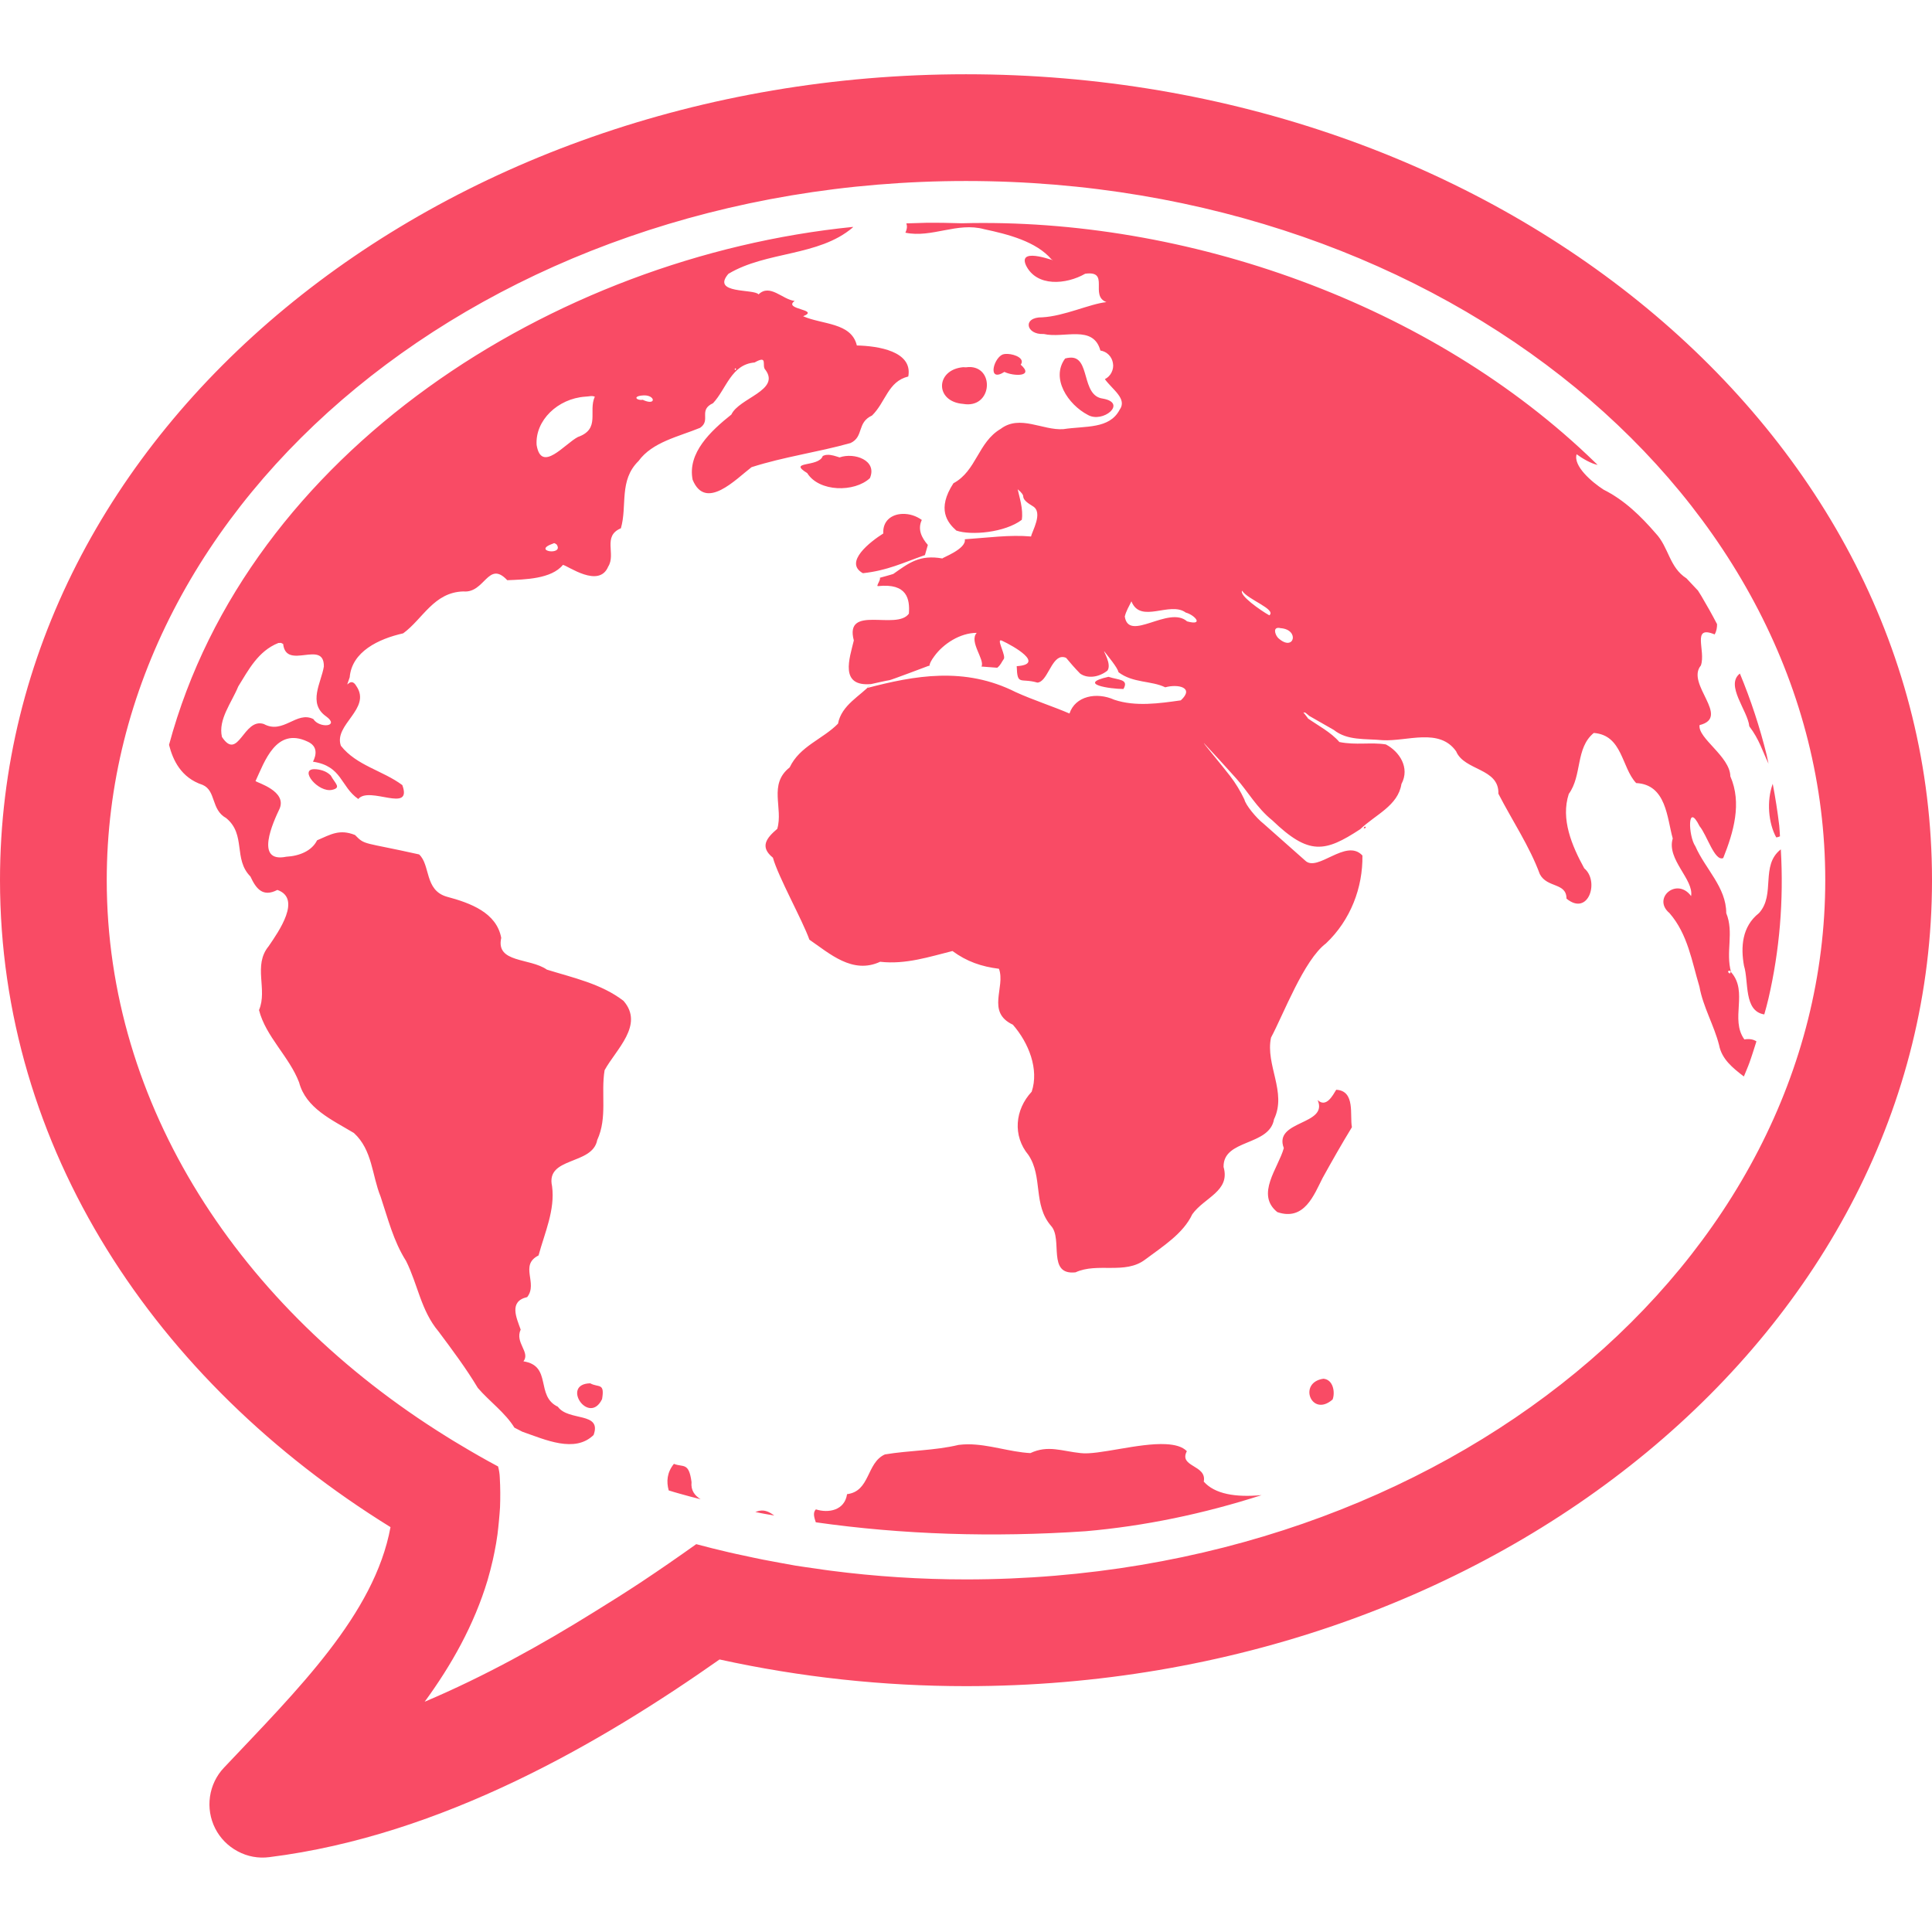 <svg width="16" height="16" viewBox="0 0 16 16" fill="none" xmlns="http://www.w3.org/2000/svg">
<g clip-path="url(#clip0_58_22937)">
<path d="M8 0.615C3.629 0.615 0 3.558 0 7.289C0 9.504 1.28 11.438 3.234 12.647C3.101 13.37 2.463 13.995 1.855 14.639C1.792 14.705 1.752 14.789 1.739 14.879C1.726 14.969 1.741 15.061 1.782 15.142C1.823 15.223 1.888 15.289 1.969 15.332C2.049 15.375 2.14 15.392 2.231 15.38C3.663 15.201 4.982 14.43 5.959 13.743C6.629 13.89 7.314 13.964 8 13.964C12.371 13.964 16 11.021 16 7.289C16 3.557 12.371 0.615 8 0.615ZM8 1.499C11.977 1.499 15.116 4.137 15.116 7.289C15.116 10.442 11.977 13.08 8 13.08C7.626 13.08 7.252 13.056 6.881 13.008C6.841 13.003 6.801 12.997 6.761 12.991C6.704 12.983 6.646 12.975 6.589 12.966C6.547 12.958 6.504 12.951 6.462 12.943C6.414 12.934 6.366 12.925 6.318 12.916C6.266 12.906 6.214 12.894 6.162 12.883C6.119 12.874 6.076 12.865 6.034 12.855C5.944 12.834 5.855 12.812 5.766 12.788C5.617 12.894 5.467 12.998 5.315 13.099L5.312 13.101C5.183 13.186 5.052 13.269 4.92 13.35C4.483 13.622 4.011 13.884 3.517 14.093C3.738 13.791 3.926 13.458 4.038 13.086C4.054 13.03 4.069 12.974 4.082 12.916C4.086 12.895 4.091 12.875 4.095 12.854C4.105 12.806 4.113 12.757 4.12 12.707C4.125 12.67 4.128 12.632 4.132 12.595C4.135 12.558 4.139 12.522 4.141 12.484C4.144 12.404 4.144 12.321 4.139 12.236C4.138 12.206 4.133 12.175 4.125 12.145L4.124 12.144L4.12 12.142C4.013 12.085 3.909 12.025 3.806 11.963C3.769 11.941 3.732 11.919 3.696 11.896C1.981 10.83 0.884 9.151 0.884 7.289C0.884 4.137 4.023 1.499 8 1.499ZM7.672 1.845C7.617 1.846 7.561 1.849 7.506 1.85C7.513 1.87 7.514 1.893 7.498 1.927C7.716 1.973 7.928 1.837 8.15 1.898C8.348 1.94 8.582 2 8.708 2.148C8.787 2.186 8.42 2.029 8.497 2.198C8.585 2.378 8.83 2.357 8.987 2.267C9.196 2.238 9.021 2.449 9.163 2.502C9.026 2.516 8.815 2.618 8.631 2.628C8.465 2.625 8.496 2.774 8.644 2.766C8.812 2.805 9.054 2.686 9.113 2.903C9.139 2.907 9.163 2.919 9.182 2.938C9.201 2.957 9.213 2.982 9.217 3.008C9.222 3.034 9.217 3.061 9.205 3.085C9.193 3.109 9.174 3.128 9.15 3.14C9.214 3.228 9.338 3.303 9.272 3.394C9.187 3.555 8.99 3.526 8.806 3.554C8.635 3.566 8.446 3.431 8.287 3.552C8.099 3.662 8.087 3.9 7.896 4.002C7.756 4.217 7.846 4.328 7.92 4.394C8.042 4.436 8.322 4.411 8.462 4.305C8.476 4.218 8.441 4.113 8.428 4.052C8.464 4.081 8.475 4.101 8.474 4.113C8.478 4.154 8.546 4.185 8.553 4.192C8.643 4.244 8.544 4.405 8.539 4.443C8.362 4.427 8.173 4.454 7.99 4.466C8.006 4.547 7.796 4.621 7.805 4.625C7.614 4.591 7.525 4.664 7.398 4.753C7.389 4.757 7.286 4.785 7.286 4.785C7.298 4.798 7.252 4.856 7.271 4.854C7.513 4.828 7.536 4.961 7.527 5.082C7.425 5.224 6.991 5.002 7.071 5.304C7.036 5.451 6.949 5.689 7.215 5.665H7.215C7.215 5.665 7.356 5.633 7.366 5.633C7.376 5.633 7.688 5.515 7.688 5.515L7.697 5.514C7.699 5.495 7.711 5.47 7.738 5.434C7.811 5.333 7.95 5.241 8.089 5.241C8.022 5.313 8.159 5.465 8.128 5.52L8.259 5.53C8.29 5.504 8.293 5.485 8.312 5.459C8.333 5.436 8.263 5.312 8.284 5.304C8.287 5.302 8.292 5.303 8.3 5.307C8.391 5.349 8.66 5.501 8.42 5.517C8.425 5.683 8.45 5.612 8.591 5.653C8.671 5.649 8.704 5.455 8.789 5.442C8.802 5.44 8.816 5.442 8.829 5.448C8.862 5.488 8.902 5.534 8.945 5.578C9.004 5.621 9.099 5.611 9.171 5.554C9.209 5.501 9.135 5.39 9.145 5.394C9.176 5.435 9.255 5.528 9.263 5.567C9.382 5.658 9.536 5.636 9.65 5.692C9.753 5.663 9.896 5.692 9.779 5.8C9.602 5.825 9.404 5.854 9.228 5.795C9.081 5.729 8.905 5.764 8.857 5.909C8.72 5.85 8.555 5.797 8.412 5.732C7.988 5.518 7.573 5.595 7.18 5.698L7.215 5.665C7.125 5.764 6.969 5.838 6.94 5.993C6.815 6.121 6.623 6.179 6.54 6.355C6.361 6.496 6.488 6.691 6.437 6.864C6.35 6.938 6.288 7.012 6.401 7.103C6.444 7.26 6.647 7.623 6.703 7.782C6.871 7.897 7.06 8.071 7.289 7.965C7.502 7.989 7.698 7.923 7.888 7.876C8.006 7.963 8.128 8.005 8.273 8.023C8.329 8.176 8.165 8.381 8.388 8.486C8.52 8.637 8.606 8.856 8.544 9.041C8.405 9.19 8.385 9.406 8.517 9.565C8.639 9.747 8.552 9.976 8.705 10.153C8.804 10.262 8.669 10.563 8.907 10.537C9.089 10.453 9.317 10.558 9.484 10.431C9.631 10.321 9.799 10.216 9.874 10.056C9.974 9.916 10.191 9.865 10.133 9.664C10.129 9.431 10.512 9.494 10.551 9.269C10.659 9.045 10.478 8.819 10.526 8.593C10.629 8.401 10.798 7.95 10.981 7.813C11.186 7.619 11.287 7.349 11.283 7.085C11.147 6.938 10.91 7.229 10.808 7.126L10.466 6.823L10.466 6.823C10.401 6.772 10.315 6.665 10.306 6.622C10.273 6.552 10.233 6.486 10.186 6.425C10.128 6.349 9.944 6.129 9.973 6.157C10.055 6.244 10.146 6.345 10.238 6.447C10.33 6.548 10.408 6.691 10.537 6.794C10.84 7.085 10.972 7.059 11.265 6.867C11.39 6.747 11.578 6.673 11.606 6.493C11.679 6.357 11.588 6.223 11.477 6.165C11.354 6.145 11.229 6.173 11.092 6.145C11.024 6.065 10.91 6.005 10.832 5.95C10.829 5.942 10.817 5.931 10.803 5.911C10.793 5.902 10.794 5.9 10.798 5.9C10.802 5.901 10.808 5.903 10.809 5.901C10.827 5.914 10.837 5.925 10.843 5.929L11.046 6.045C11.159 6.135 11.304 6.116 11.451 6.13C11.654 6.141 11.92 6.025 12.059 6.222C12.126 6.384 12.416 6.36 12.409 6.573C12.523 6.795 12.667 7.008 12.752 7.239C12.813 7.356 12.973 7.307 12.973 7.442C13.155 7.592 13.248 7.297 13.12 7.191C13.017 7.003 12.924 6.783 12.992 6.575C13.104 6.421 13.046 6.196 13.199 6.07C13.438 6.088 13.428 6.356 13.55 6.485C13.801 6.497 13.805 6.775 13.853 6.944C13.8 7.117 14.029 7.283 14.005 7.421C13.888 7.261 13.679 7.439 13.826 7.562C13.978 7.737 14.011 7.962 14.074 8.171C14.104 8.339 14.196 8.493 14.237 8.656C14.259 8.771 14.349 8.844 14.442 8.915C14.457 8.877 14.474 8.84 14.488 8.801C14.509 8.743 14.527 8.683 14.546 8.624C14.521 8.608 14.49 8.601 14.446 8.608C14.325 8.439 14.481 8.214 14.336 8.051C14.289 7.885 14.362 7.723 14.296 7.562C14.296 7.348 14.122 7.196 14.04 7.008C13.982 6.925 13.971 6.633 14.075 6.842C14.136 6.914 14.2 7.137 14.271 7.106C14.357 6.891 14.427 6.651 14.33 6.429C14.327 6.264 14.059 6.114 14.075 6.005C14.337 5.94 13.958 5.665 14.086 5.511C14.129 5.389 14.005 5.173 14.2 5.254C14.216 5.226 14.22 5.197 14.22 5.169C14.179 5.09 14.135 5.012 14.09 4.936C14.08 4.92 14.07 4.904 14.06 4.888L14.059 4.888C14.027 4.853 13.994 4.82 13.967 4.79C13.823 4.698 13.821 4.532 13.711 4.416C13.59 4.276 13.454 4.142 13.28 4.055C13.181 3.991 13.027 3.858 13.057 3.762C13.105 3.797 13.175 3.839 13.231 3.85L13.213 3.833C11.857 2.512 9.82 1.8 7.965 1.849C7.867 1.846 7.77 1.844 7.672 1.845M7.065 1.879C4.578 2.129 2.053 3.746 1.4 6.168V6.169C1.431 6.292 1.498 6.441 1.678 6.5C1.791 6.549 1.746 6.705 1.873 6.775C2.04 6.912 1.93 7.114 2.074 7.259C2.12 7.359 2.176 7.433 2.297 7.37C2.5 7.441 2.309 7.713 2.225 7.836C2.093 7.996 2.218 8.194 2.145 8.365C2.201 8.585 2.396 8.751 2.477 8.964C2.534 9.178 2.746 9.272 2.931 9.383C3.085 9.524 3.08 9.734 3.152 9.91C3.213 10.092 3.258 10.278 3.363 10.443C3.46 10.637 3.486 10.854 3.632 11.027C3.746 11.18 3.86 11.332 3.957 11.494C4.053 11.606 4.184 11.699 4.26 11.823L4.324 11.856C4.325 11.856 4.326 11.857 4.326 11.857C4.516 11.923 4.76 12.036 4.916 11.884C4.986 11.69 4.708 11.773 4.62 11.65C4.432 11.561 4.575 11.311 4.335 11.274C4.394 11.198 4.262 11.12 4.312 11.011C4.278 10.915 4.211 10.777 4.366 10.742C4.457 10.626 4.299 10.478 4.46 10.397C4.511 10.209 4.598 10.021 4.572 9.824C4.517 9.577 4.907 9.652 4.946 9.441C5.032 9.255 4.975 9.055 5.007 8.863C5.101 8.691 5.337 8.488 5.164 8.289C4.981 8.147 4.744 8.097 4.529 8.03C4.388 7.931 4.104 7.977 4.151 7.767C4.112 7.559 3.899 7.479 3.7 7.426C3.514 7.372 3.566 7.164 3.471 7.076C3.002 6.971 3.025 7.002 2.94 6.915C2.811 6.864 2.74 6.91 2.626 6.959C2.583 7.046 2.481 7.089 2.371 7.095C2.106 7.149 2.262 6.809 2.316 6.696C2.375 6.553 2.137 6.484 2.116 6.469C2.191 6.308 2.286 6.019 2.546 6.141C2.635 6.18 2.619 6.255 2.592 6.308C2.835 6.345 2.818 6.513 2.967 6.617C3.059 6.506 3.418 6.74 3.332 6.502C3.17 6.381 2.953 6.341 2.823 6.176C2.761 6.001 3.078 5.87 2.952 5.683C2.897 5.585 2.848 5.747 2.896 5.609C2.914 5.396 3.135 5.291 3.339 5.245C3.502 5.126 3.592 4.905 3.837 4.898C4.016 4.915 4.042 4.636 4.201 4.805C4.344 4.799 4.566 4.796 4.662 4.678C4.704 4.686 4.961 4.875 5.037 4.692C5.103 4.589 4.987 4.44 5.142 4.375C5.196 4.187 5.124 3.979 5.288 3.818C5.403 3.66 5.618 3.617 5.798 3.543C5.891 3.479 5.78 3.397 5.905 3.339C6.015 3.222 6.055 3.018 6.249 3.002C6.366 2.936 6.304 3.03 6.339 3.063C6.465 3.233 6.12 3.296 6.057 3.433C5.886 3.569 5.692 3.751 5.736 3.973C5.844 4.235 6.095 3.967 6.224 3.869C6.491 3.783 6.774 3.745 7.044 3.669C7.156 3.616 7.094 3.5 7.222 3.441C7.336 3.329 7.353 3.159 7.522 3.118C7.561 2.908 7.27 2.865 7.096 2.861C7.051 2.67 6.81 2.689 6.651 2.619C6.796 2.561 6.48 2.565 6.581 2.492C6.481 2.482 6.377 2.346 6.282 2.438C6.245 2.39 5.888 2.437 6.032 2.268C6.347 2.079 6.778 2.125 7.061 1.885C7.063 1.883 7.063 1.881 7.065 1.879M8.345 2.931C8.324 2.93 8.306 2.933 8.295 2.94C8.223 2.982 8.181 3.167 8.318 3.08C8.393 3.117 8.569 3.122 8.453 3.02C8.49 2.97 8.408 2.934 8.345 2.931M8.86 2.962C8.847 2.963 8.834 2.965 8.821 2.969C8.7 3.132 8.844 3.35 9.009 3.436C9.133 3.508 9.34 3.337 9.133 3.301C8.95 3.277 9.033 2.948 8.86 2.962M8.042 3.04C8.028 3.039 8.014 3.04 8 3.042L7.976 3.041C7.746 3.062 7.74 3.327 7.977 3.345C8.21 3.386 8.24 3.056 8.042 3.04H8.042ZM6.088 3.051C6.09 3.05 6.093 3.051 6.097 3.056C6.084 3.076 6.082 3.054 6.088 3.051ZM5.35 3.275C5.43 3.284 5.428 3.361 5.323 3.311C5.28 3.319 5.236 3.286 5.311 3.276C5.326 3.274 5.339 3.274 5.35 3.275ZM4.886 3.281C4.9 3.279 4.913 3.28 4.926 3.285C4.87 3.407 4.975 3.552 4.786 3.619C4.677 3.675 4.483 3.922 4.444 3.685C4.431 3.482 4.619 3.301 4.846 3.285C4.859 3.285 4.872 3.282 4.886 3.281ZM5.247 3.699C5.104 3.708 5.245 3.8 5.247 3.699V3.699ZM6.849 3.767C6.837 3.767 6.825 3.771 6.814 3.776C6.78 3.873 6.518 3.815 6.685 3.918C6.783 4.075 7.076 4.079 7.204 3.96C7.268 3.812 7.075 3.745 6.953 3.788C6.92 3.778 6.884 3.764 6.849 3.767M7.473 4.256C7.384 4.259 7.309 4.313 7.315 4.418C7.21 4.484 6.984 4.657 7.146 4.747C7.349 4.725 7.477 4.661 7.66 4.597L7.684 4.513C7.633 4.454 7.597 4.384 7.634 4.306C7.587 4.272 7.531 4.254 7.473 4.256ZM4.596 4.5C4.6 4.502 4.604 4.507 4.609 4.508C4.677 4.605 4.396 4.565 4.582 4.501C4.587 4.497 4.592 4.498 4.596 4.5ZM10.287 4.892C10.329 4.964 10.574 5.046 10.512 5.096C10.437 5.054 10.26 4.929 10.287 4.892ZM9.37 4.98C9.446 5.17 9.688 4.976 9.82 5.073C9.899 5.095 9.971 5.184 9.831 5.146C9.679 5.012 9.348 5.322 9.315 5.106C9.325 5.062 9.35 5.021 9.37 4.98ZM10.582 5.2C10.59 5.199 10.597 5.2 10.604 5.202C10.766 5.213 10.718 5.401 10.589 5.287C10.565 5.267 10.54 5.204 10.582 5.2ZM2.327 5.324L2.345 5.333C2.369 5.556 2.686 5.292 2.682 5.52C2.661 5.652 2.546 5.824 2.701 5.933C2.818 6.018 2.645 6.034 2.595 5.955C2.456 5.885 2.346 6.084 2.185 5.996C2.016 5.94 1.975 6.31 1.838 6.103C1.805 5.958 1.918 5.82 1.973 5.685C2.057 5.55 2.137 5.392 2.305 5.325L2.327 5.324ZM14.409 5.578C14.285 5.674 14.475 5.886 14.487 6.015C14.571 6.126 14.595 6.219 14.646 6.324C14.64 6.301 14.637 6.277 14.631 6.253C14.574 6.023 14.5 5.797 14.409 5.578ZM9.18 5.605C8.913 5.665 9.196 5.706 9.304 5.706C9.351 5.623 9.263 5.633 9.18 5.605ZM2.602 6.37C2.476 6.371 2.635 6.567 2.751 6.541C2.829 6.523 2.776 6.49 2.739 6.422C2.72 6.403 2.698 6.39 2.674 6.382C2.65 6.374 2.626 6.37 2.602 6.37ZM14.681 6.491C14.629 6.633 14.645 6.817 14.71 6.935C14.721 6.934 14.731 6.931 14.741 6.926C14.739 6.897 14.738 6.868 14.735 6.838C14.721 6.721 14.703 6.606 14.681 6.491ZM11.305 6.846C11.295 6.846 11.284 6.87 11.311 6.855C11.31 6.848 11.308 6.845 11.305 6.846ZM14.748 7.034C14.576 7.168 14.707 7.409 14.567 7.562C14.426 7.673 14.415 7.843 14.443 7.998C14.484 8.128 14.439 8.374 14.611 8.401C14.623 8.357 14.636 8.313 14.646 8.268C14.737 7.874 14.773 7.461 14.748 7.034ZM14.32 8.039C14.33 8.038 14.341 8.045 14.325 8.063C14.304 8.049 14.311 8.04 14.32 8.039ZM11.066 9.025C11.037 9.072 10.983 9.177 10.912 9.11C11.004 9.32 10.543 9.276 10.632 9.508C10.586 9.674 10.396 9.891 10.578 10.038C10.802 10.115 10.882 9.895 10.953 9.756C11.031 9.615 11.111 9.474 11.196 9.335C11.177 9.238 11.227 9.033 11.066 9.025ZM10.96 11.418C10.745 11.449 10.862 11.743 11.036 11.59C11.058 11.534 11.043 11.425 10.96 11.418ZM4.888 11.456C4.642 11.461 4.877 11.81 4.986 11.587C5.01 11.448 4.957 11.494 4.888 11.456M9.656 11.96C9.433 11.948 9.093 12.052 8.95 12.034C8.793 12.018 8.68 11.965 8.533 12.034C8.357 12.024 8.192 11.961 8.015 11.961C7.99 11.961 7.965 11.963 7.939 11.966C7.738 12.014 7.531 12.011 7.328 12.045C7.174 12.115 7.208 12.35 7.015 12.374C6.995 12.509 6.861 12.533 6.757 12.5C6.728 12.528 6.745 12.572 6.756 12.607C7.472 12.709 8.223 12.733 8.99 12.681C9.476 12.639 9.967 12.537 10.448 12.382C10.232 12.402 10.06 12.373 9.969 12.27C9.997 12.13 9.759 12.151 9.829 12.018C9.792 11.98 9.731 11.964 9.656 11.96ZM5.581 12.123C5.523 12.195 5.518 12.27 5.538 12.343C5.568 12.352 5.598 12.362 5.629 12.37C5.686 12.387 5.744 12.401 5.802 12.416C5.753 12.385 5.72 12.343 5.727 12.274C5.705 12.106 5.658 12.154 5.581 12.123ZM6.294 12.511C6.282 12.512 6.268 12.518 6.255 12.522L6.262 12.523C6.311 12.534 6.362 12.542 6.412 12.551C6.368 12.518 6.333 12.505 6.294 12.511Z" fill="#F94B65"/>
</g>
<defs>
<clipPath id="clip0_58_22937">
<rect width="16" height="16" fill="white"/>
</clipPath>
</defs>
</svg>
